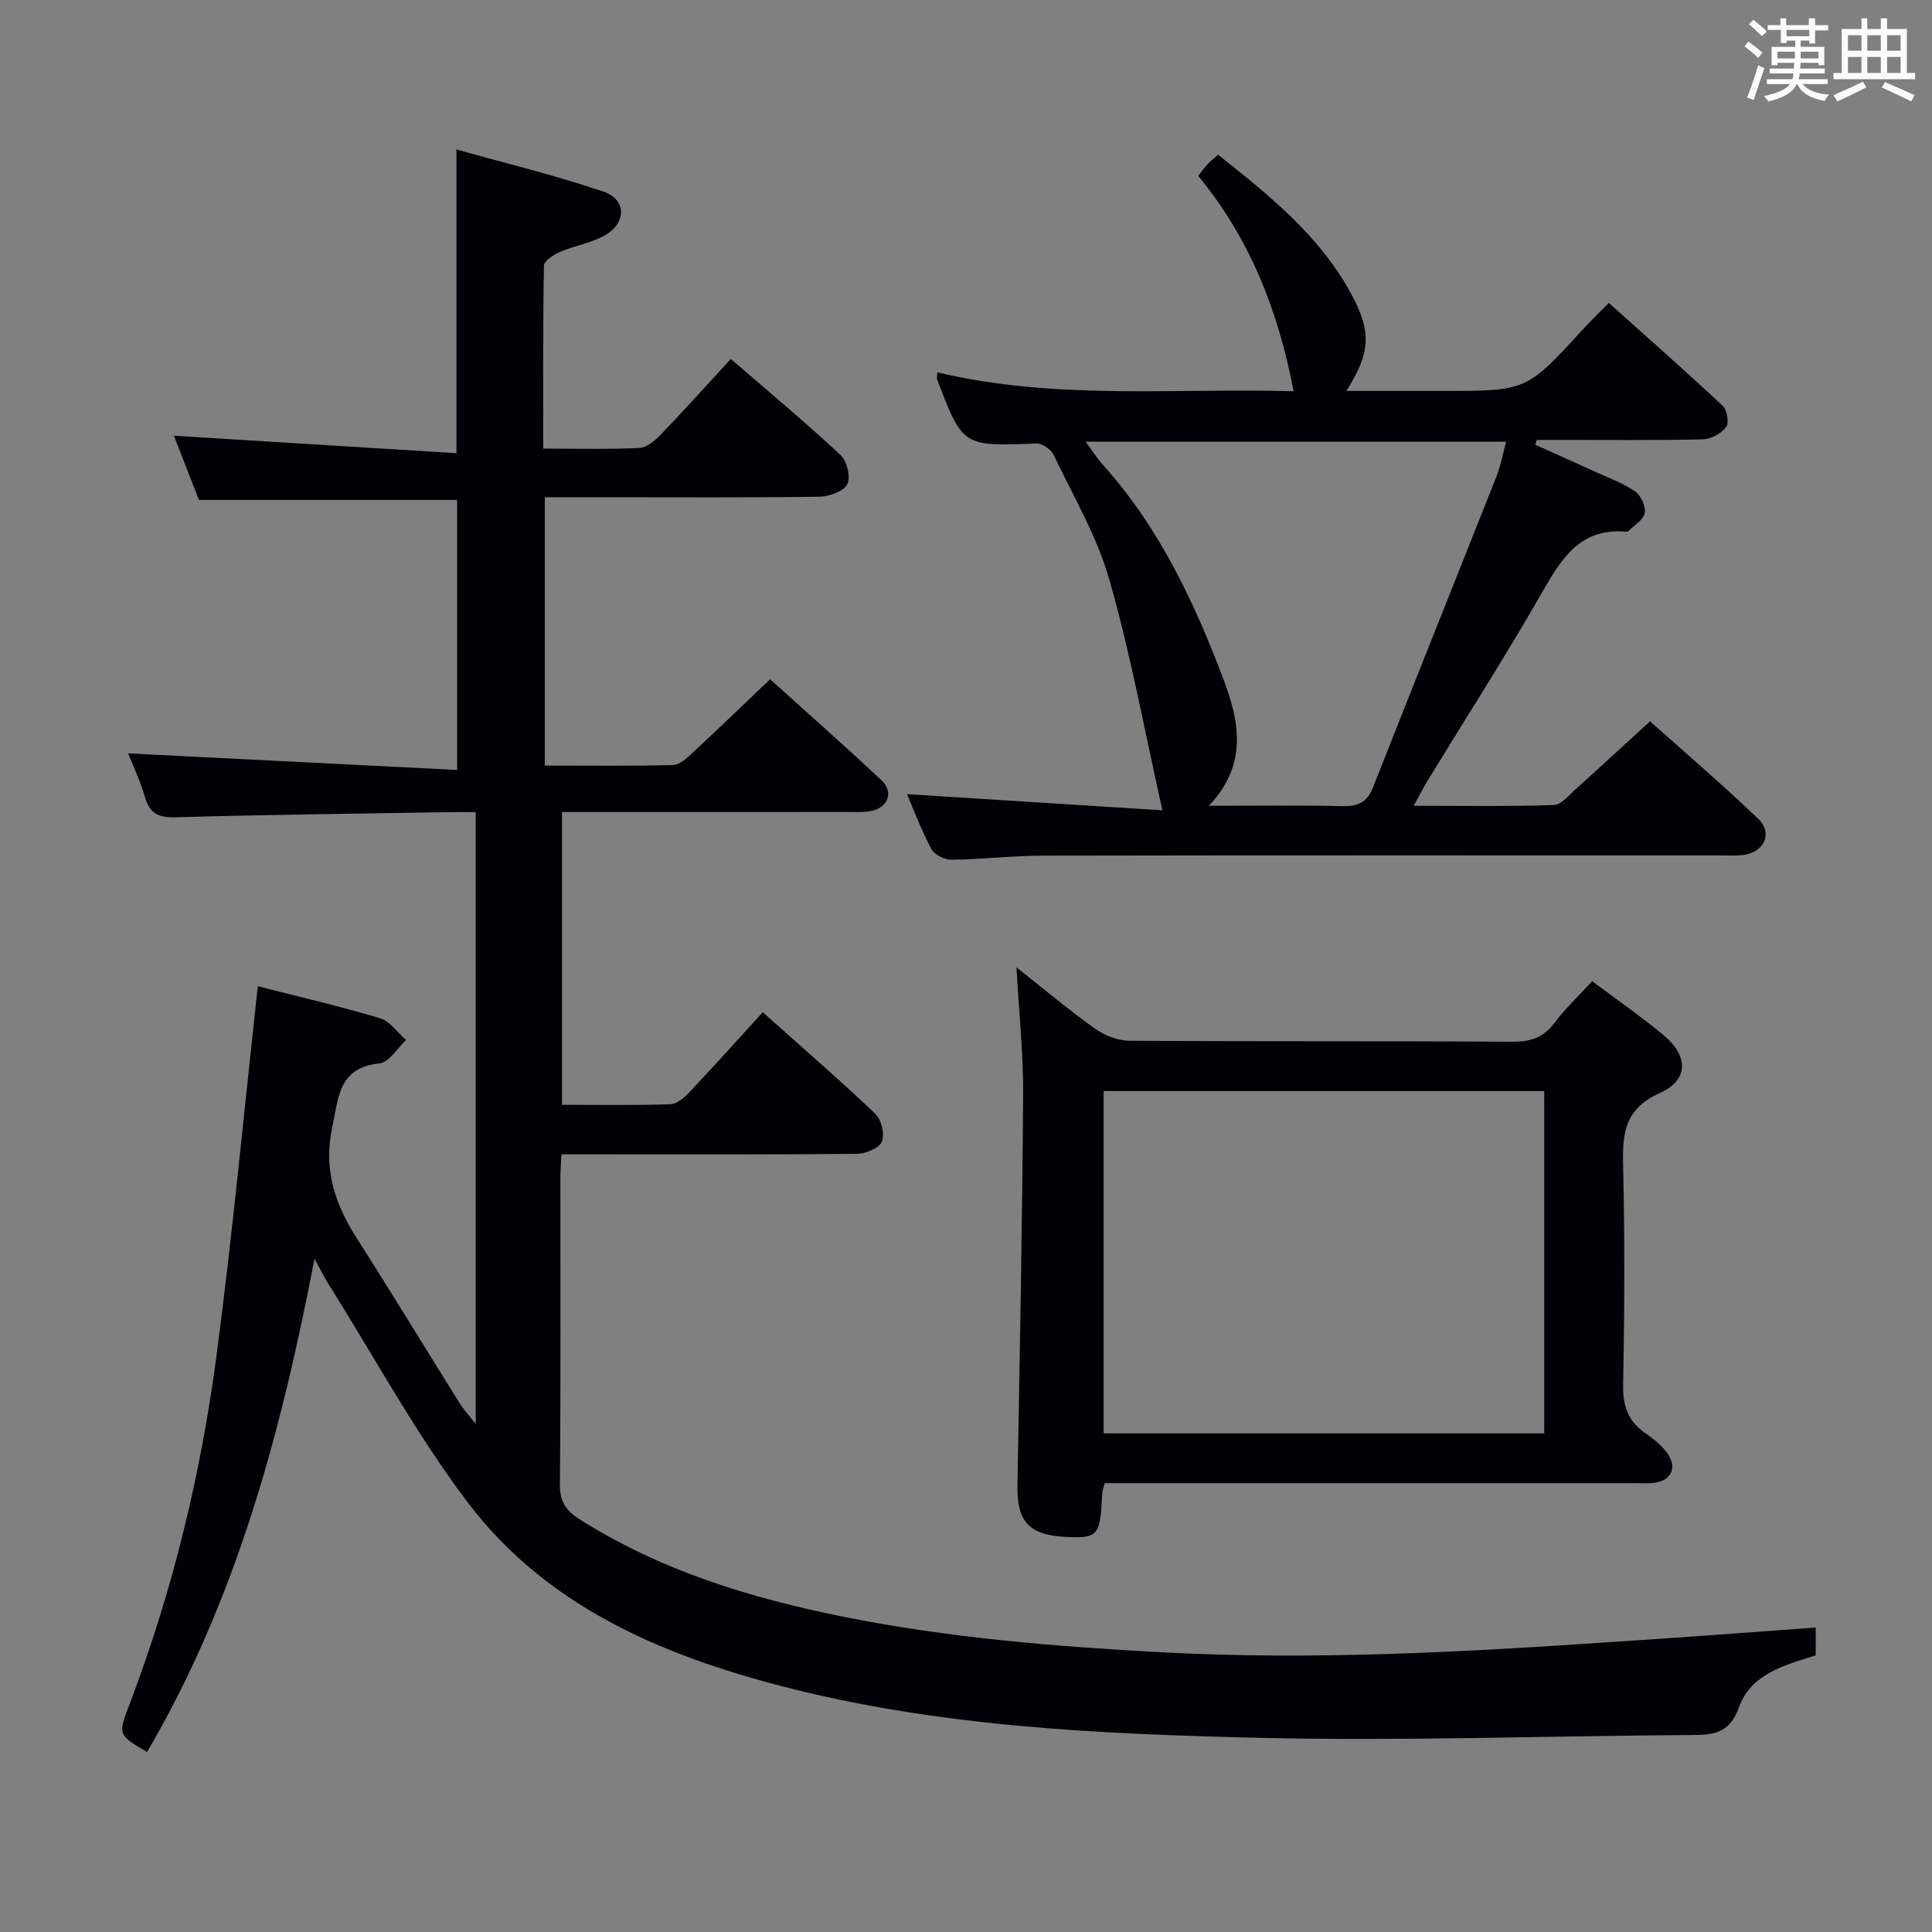 <svg enable-background="new 0 0 400 400" viewBox="0 0 400 400" xmlns="http://www.w3.org/2000/svg"><rect x="0" y="0" width="400" height="400" fill="#808080" stroke="none"/><g fill="#010105"><path d="m375.93 336.96v5.76c-6.4 2.01-13.46 3.86-15.88 10.72-2 5.69-5.58 5.75-10.21 5.78-29.64.18-59.3 1.27-88.91.58-33.36-.78-66.81-2.28-99.37-10.77-25.06-6.54-48.55-16.67-64.65-37.88-10.71-14.1-19.2-29.88-28.67-44.92-.87-1.39-1.61-2.86-3.13-5.6-7 36.46-16.34 70.86-34.66 102.1-6.11-3.58-6.04-3.56-3.55-10.1 8.82-23.21 14.65-47.23 17.9-71.78 3.35-25.34 5.73-50.81 8.58-76.66 7.78 1.99 16.61 4.04 25.29 6.62 2.07.61 3.62 2.97 5.4 4.52-1.82 1.68-3.51 4.62-5.49 4.83-8.47.9-8.44 6.87-9.78 13.14-1.88 8.76.5 15.92 5.05 23.04 7.25 11.35 14.24 22.86 21.37 34.28.75 1.2 1.74 2.25 3.27 4.2 0-42.74 0-84.4 0-126.67-2.01 0-3.79-.03-5.57 0-18.81.31-37.62.51-56.42 1.06-3.64.11-5.52-.72-6.52-4.27-.89-3.17-2.37-6.18-3.46-8.96 22.61 1.14 45.15 2.27 68.12 3.43 0-19.44 0-37.64 0-55.9-17.58 0-35.15 0-53.45 0-1.65-4.22-3.53-9.07-5.18-13.3 19.42 1.2 38.74 2.4 58.5 3.62 0-21.26 0-41.43 0-62.88 10.3 2.89 20.53 5.36 30.46 8.73 4.76 1.62 4.75 6.53.25 9.05-2.84 1.59-6.25 2.13-9.27 3.43-1.32.57-3.32 1.85-3.33 2.83-.23 12.45-.15 24.91-.15 37.89 6.98 0 13.44.17 19.88-.13 1.52-.07 3.23-1.5 4.41-2.72 4.83-5.02 9.48-10.2 14.55-15.71 7.8 6.75 15.44 13.11 22.71 19.88 1.33 1.24 2.16 4.62 1.4 6.05-.79 1.5-3.76 2.56-5.8 2.59-14.83.21-29.66.11-44.49.11-3.99 0-7.98 0-12.33 0v55.56c9 0 17.78.11 26.55-.12 1.37-.04 2.87-1.44 4.03-2.52 5.25-4.87 10.39-9.84 16.06-15.24 7.4 6.69 15.36 13.69 23.09 20.95 2.5 2.35 1.37 5.54-1.98 6.29-1.6.36-3.32.23-4.98.24-17.83.01-35.66.01-53.49.01-1.8 0-3.61 0-5.73 0v60.62c7.59 0 15.04.13 22.48-.12 1.37-.05 2.92-1.44 4-2.59 5.01-5.31 9.89-10.76 15.09-16.46 8.56 7.66 16.1 14.17 23.31 21.04 1.26 1.2 1.99 4.26 1.35 5.77-.58 1.36-3.37 2.5-5.2 2.51-18.49.18-36.99.11-55.49.11-1.79 0-3.59 0-5.65 0-.09 1.94-.22 3.39-.22 4.85-.01 21.16.09 42.33-.1 63.49-.03 3.5 1.23 5.41 4.01 7.17 16.84 10.69 35.52 16.38 54.83 20.25 21.72 4.35 43.71 6.14 65.83 7.33 31.17 1.67 62.19-.02 93.23-2.14 13.88-.88 27.76-1.95 42.11-2.99z"/><path d="m194.07 77.09c24.59 5.84 49.36 3.21 73.76 3.91-3.16-16.59-9.03-31.6-19.75-44.57.72-.91 1.27-1.71 1.92-2.42.55-.6 1.21-1.1 2.2-1.97 10.59 8.42 21.09 16.79 27.63 28.95 4.19 7.79 3.9 12.08-1.08 19.95h10.06 10c17.27 0 17.26-.01 28.86-12.69 1.57-1.71 3.25-3.32 5.42-5.53 7.93 7.1 15.87 14.09 23.59 21.31.91.85 1.34 3.55.69 4.4-1.02 1.33-3.13 2.49-4.8 2.53-9.82.23-19.66.11-29.49.12-1.63 0-3.26 0-4.89 0-.11.33-.23.67-.34 1 4.25 1.91 8.51 3.79 12.74 5.73 2.71 1.24 5.59 2.27 7.99 3.97 1.19.84 2.21 3.13 1.93 4.48-.3 1.43-2.22 2.53-3.45 3.76-.09.09-.32.07-.49.06-9.17-.79-13.1 5.24-17.07 12.18-7.68 13.42-16.04 26.45-24.1 39.65-.83 1.36-1.54 2.79-2.71 4.92 10.16 0 19.59.16 29-.16 1.59-.05 3.2-2.09 4.64-3.38 4.96-4.44 9.84-8.97 15.29-13.95 6.96 6.22 14.88 12.99 22.4 20.19 3.09 2.96 1.24 6.93-3.09 7.48-1.64.21-3.33.09-4.99.09-46.65 0-93.3-.04-139.95.05-6.31.01-12.62.77-18.93.85-1.43.02-3.57-1-4.2-2.17-2.09-3.89-3.64-8.07-5.08-11.41 17.3 1.1 34.58 2.19 52.89 3.35-3.8-16.93-6.63-32.55-10.98-47.73-2.57-8.98-7.47-17.32-11.54-25.84-.54-1.14-2.37-2.44-3.55-2.39-15.28.61-15.27.67-20.61-13.33-.04-.19.03-.38.08-1.39zm56.21 89.74c9.72 0 18.63-.14 27.53.07 3.23.08 5.2-.67 6.47-3.9 8.42-21.43 17.02-42.8 25.49-64.21.93-2.34 1.39-4.87 2.07-7.35-29.2 0-57.85 0-87.08 0 1.45 1.96 2.42 3.49 3.61 4.82 11.63 12.97 18.91 28.4 24.97 44.47 3.3 8.76 5.01 17.62-3.06 26.1z"/><path d="m210.45 200.27c6.12 4.84 11.03 9 16.27 12.71 2 1.41 4.73 2.49 7.14 2.5 26.48.17 52.96.04 79.44.19 3.67.02 6.27-.88 8.51-3.86 2.27-3.03 5.08-5.66 7.83-8.66 5.07 3.81 10.15 7.3 14.86 11.24 5.1 4.26 5.12 9.27-.84 11.91-7.29 3.23-7.77 8.31-7.61 14.96.35 15.15.29 30.31 0 45.46-.08 4.44 1.07 7.62 4.72 10.09 1.63 1.1 3.23 2.44 4.39 4.01 2.24 3.04.79 5.9-2.97 6.22-1.32.11-2.66.03-4 .03-34.64 0-69.29 0-103.93 0-1.8 0-3.6 0-5.54 0-.24.97-.5 1.58-.52 2.2-.4 8.68-.84 9.23-7.33 8.94-7.9-.36-10.36-3.16-10.22-10.82.49-26.79.99-53.58 1.18-80.37.08-8.46-.83-16.91-1.38-26.75zm109.27 96.49c0-23.77 0-47.31 0-70.87-30.62 0-60.95 0-91.22 0v70.87z"/></g><path d="m361.2 9.6.8-1c.9.7 1.9 1.4 2.9 2.3l-.9 1.1c-1-1-2-1.8-2.8-2.4zm.5 10.6c.9-2.1 1.6-4.3 2.3-6.7.4.2.8.4 1.3.6-.7 2.1-1.5 4.3-2.2 6.6zm.4-15.2.9-.9c1 .8 2 1.6 2.8 2.4l-1 1c-.9-.9-1.8-1.7-2.7-2.5zm12.5-1.2h1.2v1.4h2.7v1.1h-2.7v2.7h-1.2v-.6h-1.8v1.3h4.9v3.8h-1.2v-.5h-3.7c0 .4-.1.9-.1 1.2h5.1v1h-5.2c0 .5-.1.9-.2 1.2h6v1h-5.2c1.1 1.3 2.9 2 5.5 2.2-.4.4-.7.8-.9 1.3-2.9-.5-4.8-1.6-5.7-3.5h-.1c-.8 1.7-2.7 2.9-5.9 3.6-.2-.4-.6-.8-.9-1.1 2.8-.6 4.6-1.4 5.4-2.5h-4.8v-1h5.3c.1-.3.2-.7.2-1.2h-4.9v-1h5c0-.4 0-.8.1-1.2h-3.5v.5h-1.2v-3.8h4.9v-1.3h-1.8v.5h-1.2v-2.7h-2.7v-1h2.6v-1.4h1.2v1.4h4.7v-1.4zm-6.6 8.3h3.6c0-.4 0-.9 0-1.4h-3.6zm1.9-4.6h4.7v-1.3h-4.7zm6.6 3.2h-3.7v1.4h3.7z" fill="#fafbfc"/><path d="m385.3 3.8h1.3v2.2h2.8v-2.2h1.3v2.2h4.1v9.1h1.7v1.3h-16.9v-1.3h1.7v-9.1h4.1v-2.2zm.4 13.1.7 1.2c-1.8.9-3.8 1.9-6 2.9-.2-.4-.5-.8-.8-1.3 2.3-1 4.3-1.9 6.1-2.8zm-3.1-6.4h2.8v-3.2h-2.8zm0 4.6h2.8v-3.3h-2.8zm4-4.6h2.8v-3.2h-2.8zm0 4.6h2.8v-3.3h-2.8zm3.7 1.9c2.1.9 4.1 1.8 6.1 2.7l-.7 1.3c-2.2-1.1-4.2-2-6.1-2.9zm3.2-9.7h-2.8v3.2h2.8zm-2.8 7.8h2.8v-3.3h-2.8z" fill="#fafbfc"/></svg>